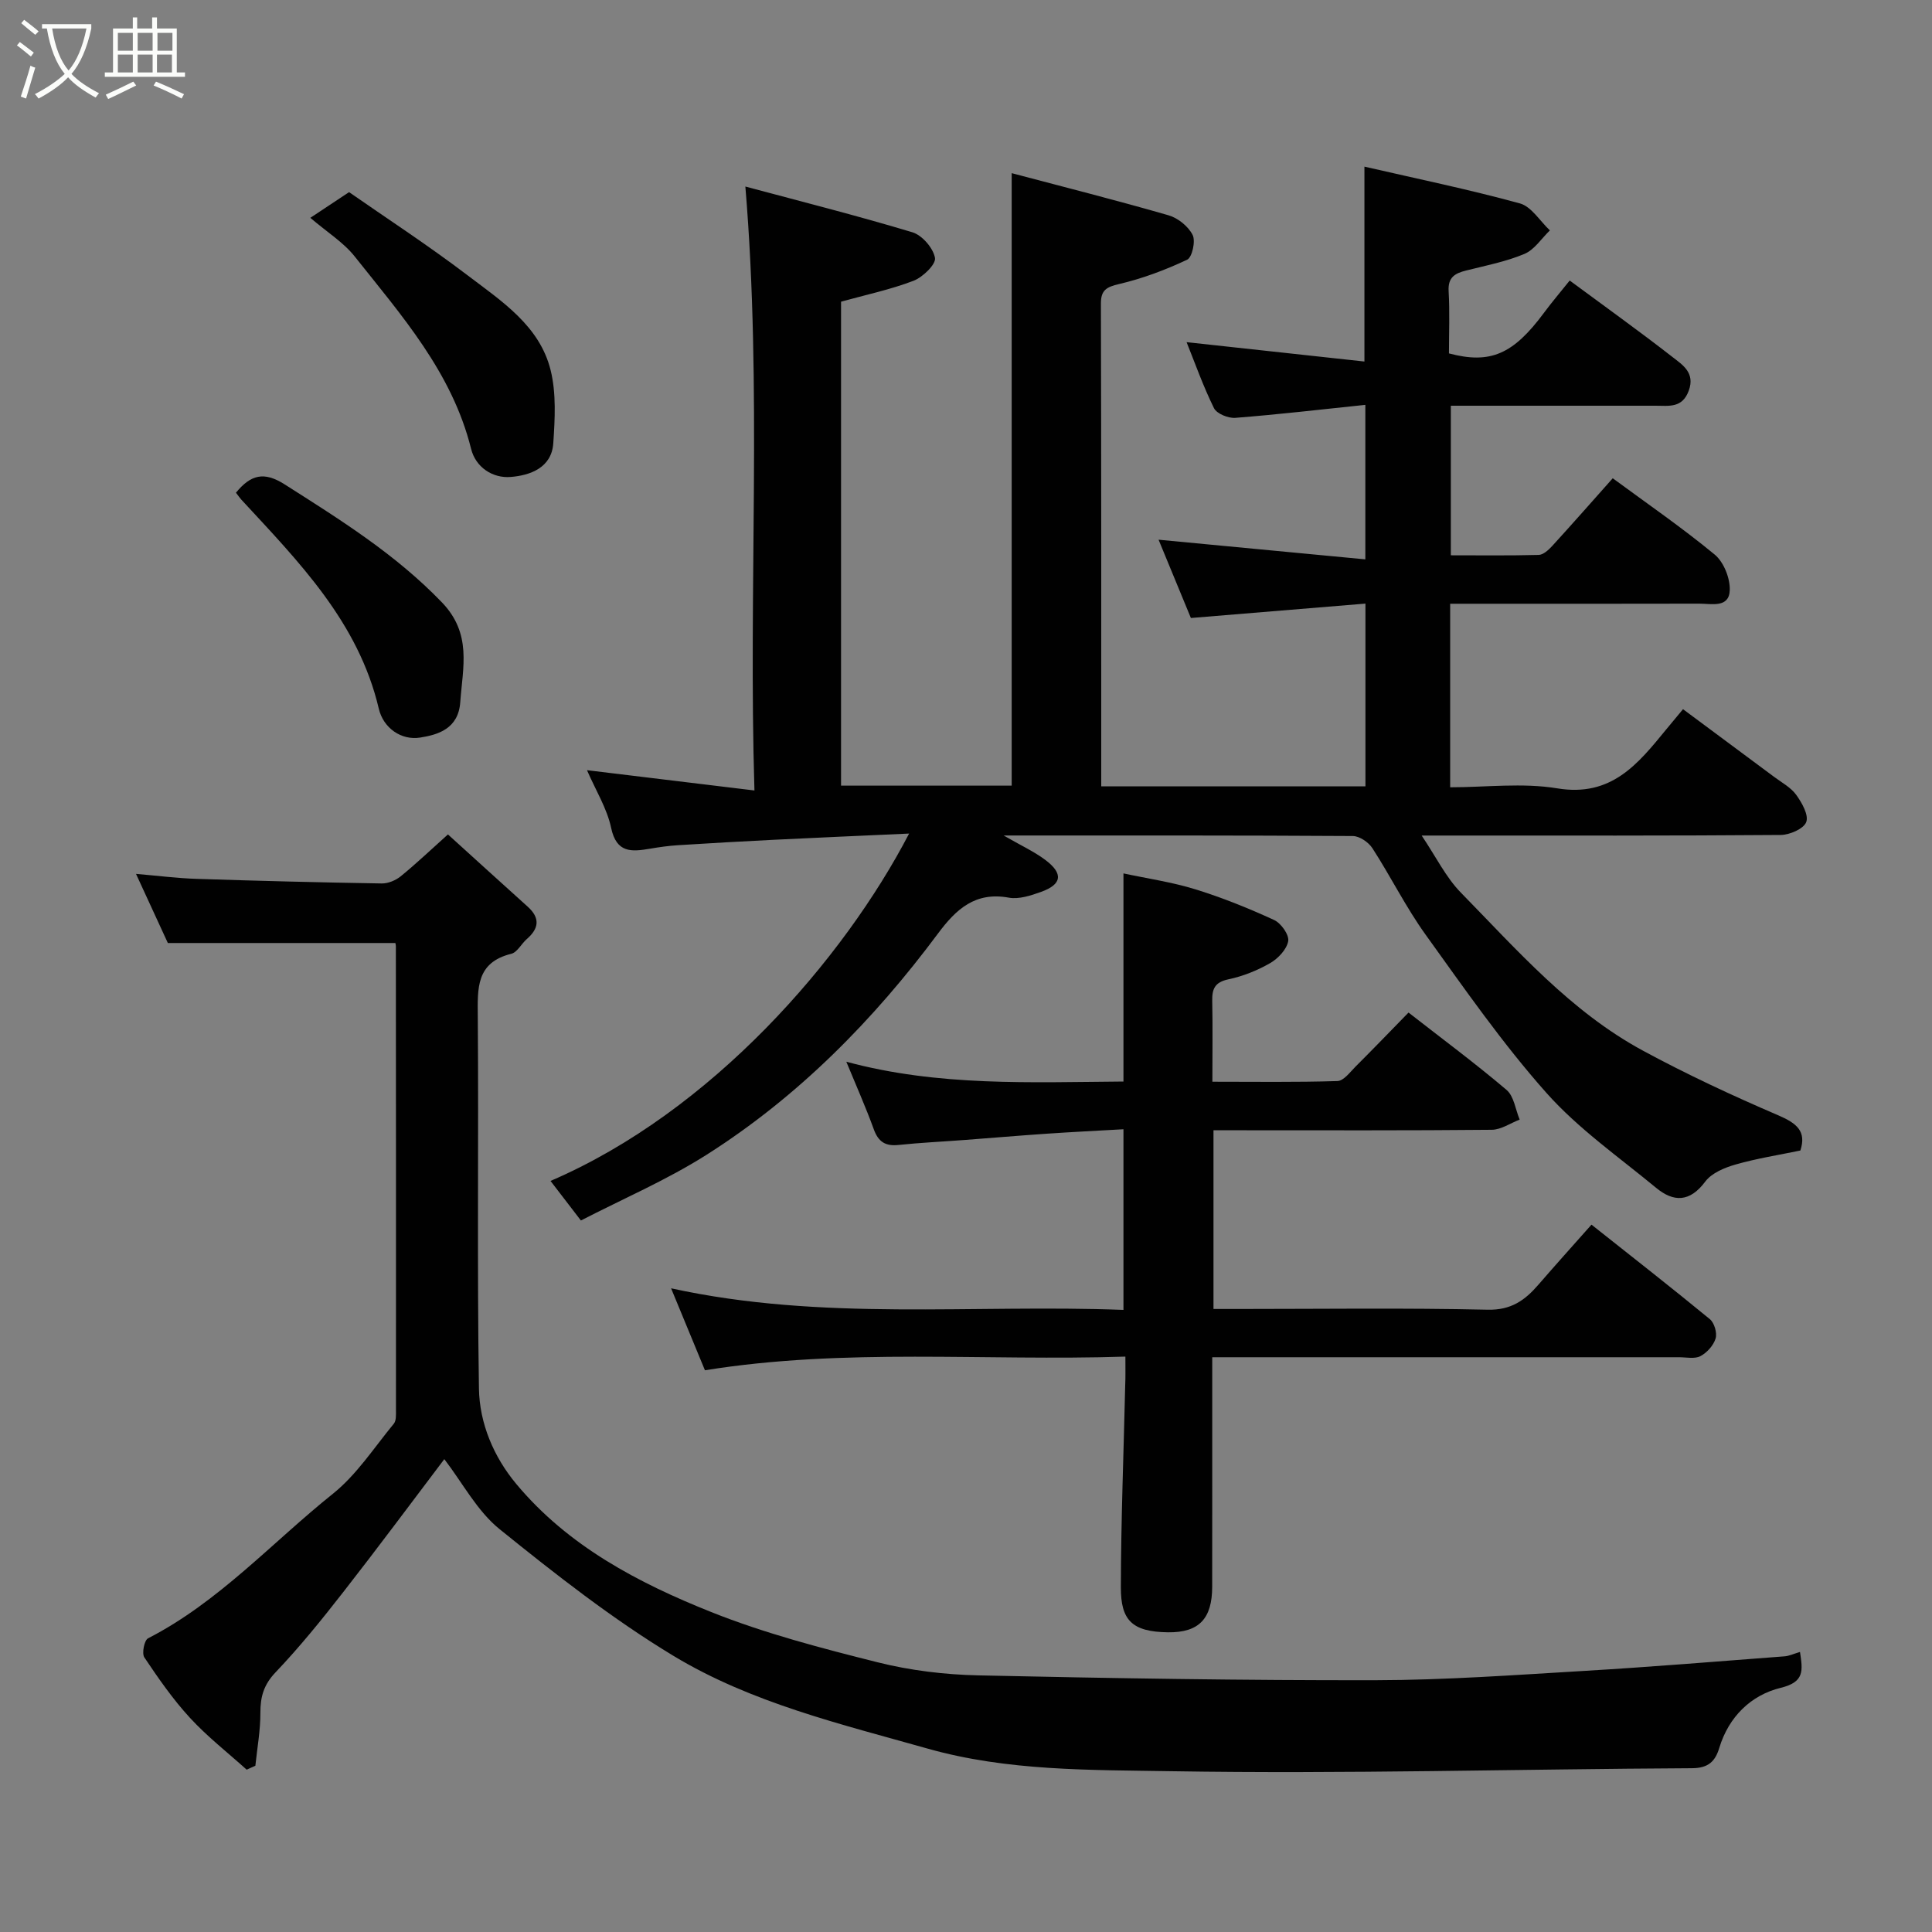 <svg enable-background="new 0 0 400 400" viewBox="0 0 400 400" xmlns="http://www.w3.org/2000/svg"><rect x="0" y="0" width="400" height="400" fill="#808080" stroke="none"/><path d="m6.4 11.7c-1-.8-1.9-1.6-2.9-2.3l.6-.7c.9.7 1.9 1.4 2.9 2.2zm-2.1 8.3c.7-2.1 1.4-4.2 2-6.4.2.1.6.3 1 .4-.7 2.3-1.3 4.4-1.9 6.4zm3-12.8c-1.1-.9-2.1-1.7-2.9-2.4l.6-.7c1 .8 2 1.5 3 2.4zm1.4-1.3v-.9h10.2v.9c-.9 4.2-2.3 7.3-4.1 9.4 1.3 1.4 3.2 2.7 5.7 4-.2.2-.4.5-.7.9-2.5-1.4-4.4-2.7-5.7-4.2-1.4 1.5-3.5 3-6.1 4.4 0 0 0 0-.1-.1-.3-.4-.5-.7-.7-.8 2.7-1.4 4.7-2.8 6.2-4.2-1.8-2.2-3-5.3-3.7-9.4zm9.2 0h-7.1c.6 3.8 1.7 6.7 3.4 8.7 1.7-2 2.9-4.8 3.7-8.7z" fill="#fbfcfa"/><path d="m31.6 3.6h.9v2.3h4.1v9.1h1.7v.9h-16.6v-.9h1.7v-9.1h4.1v-2.3h.9v2.3h3.1v-2.3zm-4 13.3.6.8c-1.9.9-3.8 1.9-5.8 2.8-.2-.3-.3-.6-.5-.9 2-.9 3.9-1.8 5.7-2.7zm-3.2-10.1v3.7h3.1v-3.7zm0 4.5v3.7h3.1v-3.7zm4.1-4.5v3.7h3.1v-3.7zm0 4.5v3.7h3.1v-3.7zm9.1 9.1c-2.1-1.1-4.1-2-5.8-2.7l.5-.8c2.2.9 4.1 1.8 5.8 2.6zm-1.9-13.6h-3.1v3.7h3.1zm-3.2 4.5v3.7h3.1v-3.7z" fill="#fbfcfa"/><g fill="#010101"><path d="m228 162.81h54.7c0-12.58 0-24.98 0-37.84-12.11 1-24 1.98-36.14 2.98-2.22-5.37-4.43-10.73-6.69-16.21 14.32 1.36 28.36 2.7 42.81 4.07 0-11.22 0-21.28 0-31.99-9.08.95-17.98 1.99-26.91 2.69-1.46.12-3.86-.85-4.43-2.01-2.26-4.58-3.97-9.44-5.67-13.66 12.07 1.31 24.24 2.64 36.82 4.01 0-13.83 0-26.64 0-40.35 10.82 2.49 21.59 4.71 32.18 7.61 2.4.66 4.16 3.67 6.22 5.59-1.74 1.67-3.2 4-5.27 4.87-3.84 1.61-8.02 2.42-12.09 3.44-2.32.58-3.77 1.42-3.61 4.26.25 4.31.07 8.64.07 12.9 8.56 2.27 13.3.19 19.66-8.39 1.66-2.24 3.47-4.36 5.34-6.7 7.31 5.41 14.42 10.49 21.31 15.86 2.05 1.6 4.7 3.23 3.34 6.94-1.34 3.68-4.13 3.12-6.9 3.12-13.99-.01-27.98 0-42.36 0v30.97c6.01 0 12.11.08 18.2-.08.94-.03 2.02-1.02 2.76-1.82 4.2-4.6 8.32-9.28 12.56-14.05 7.07 5.21 14.34 10.21 21.11 15.8 1.87 1.54 3.2 4.89 3.12 7.35-.12 3.76-3.77 2.81-6.28 2.81-15.5.04-30.99.02-46.49.02-1.62 0-3.25 0-5.12 0v38c7.38 0 14.96-.97 22.18.22 11.22 1.86 16.72-5.08 22.56-12.21 1.04-1.27 2.09-2.52 3.47-4.18 6.41 4.76 12.66 9.39 18.9 14.04 1.57 1.17 3.44 2.17 4.54 3.7 1.18 1.63 2.62 4.18 2.07 5.63-.53 1.4-3.43 2.66-5.3 2.67-22.66.18-45.32.12-67.98.12-1.78 0-3.56 0-6.34 0 3 4.46 5.02 8.65 8.1 11.8 11.65 11.9 22.73 24.61 37.63 32.69 9.13 4.95 18.59 9.35 28.14 13.45 3.8 1.64 5.83 3.29 4.54 7.27-4.57.95-9.07 1.65-13.42 2.9-2.28.65-4.95 1.76-6.28 3.54-3.19 4.27-6.53 4.3-10.18 1.28-7.73-6.39-16.12-12.24-22.72-19.67-9.09-10.23-16.97-21.58-24.99-32.73-4.08-5.67-7.21-12.02-11.02-17.91-.8-1.24-2.68-2.52-4.07-2.52-23.66-.15-47.31-.11-72.28-.11 3.58 2.07 6.31 3.31 8.65 5.07 3.76 2.83 3.43 5.06-.91 6.61-2.12.76-4.58 1.57-6.67 1.19-6.94-1.27-10.9 2.38-14.64 7.4-13.37 17.97-28.95 33.78-47.91 45.82-8.29 5.26-17.44 9.18-26.04 13.62-2.54-3.3-4.38-5.7-6.29-8.19 33.44-14.37 60.76-45.99 74.24-71.92-9.72.44-18.88.84-28.05 1.29-6.6.33-13.2.7-19.79 1.12-1.95.12-3.91.4-5.84.73-3.8.64-6.9.92-8.01-4.31-.85-4.03-3.18-7.75-5-11.95 11.64 1.41 22.71 2.75 34.67 4.2-1.29-42.14 1.61-83.23-1.88-125.04 11.25 3.02 22.99 5.98 34.58 9.47 2.02.61 4.32 3.27 4.68 5.31.23 1.32-2.52 3.99-4.44 4.73-4.81 1.84-9.9 2.91-15.01 4.33v100.2h35.33c0-42.02 0-83.88 0-126.81 10.79 2.86 21.68 5.61 32.46 8.72 1.96.56 4.1 2.29 5 4.07.65 1.27-.1 4.64-1.13 5.13-4.51 2.12-9.26 3.91-14.11 5.04-2.63.61-3.75 1.29-3.75 4.01.09 33.18.07 66.33.07 99.99z"/><path d="m372.67 342.02c.57 3.85.99 6.22-4.01 7.43-6.1 1.49-10.74 5.96-12.7 12.43-.84 2.79-2.26 4.19-5.64 4.21-35.93.18-71.87 1.21-107.79.62-16.82-.28-33.92 0-50.47-4.68-18.04-5.1-36.49-9.46-52.62-19.2-12.67-7.65-24.45-16.91-36-26.23-4.66-3.76-7.67-9.58-11.45-14.5-6.98 9.22-13.87 18.5-20.98 27.6-4.44 5.69-9 11.33-13.97 16.55-2.44 2.56-3.14 5.05-3.13 8.37.01 3.65-.66 7.3-1.04 10.96-.6.27-1.2.54-1.8.81-3.94-3.55-8.16-6.84-11.74-10.73-3.53-3.83-6.54-8.18-9.45-12.52-.55-.83-.01-3.54.77-3.94 14.67-7.54 25.64-19.82 38.27-29.93 4.92-3.94 8.53-9.55 12.61-14.5.53-.64.45-1.88.45-2.84.01-32 .01-63.99-.02-95.99 0-.47-.19-.94-.13-.7-15.51 0-30.75 0-47.08 0-1.68-3.64-4.02-8.74-6.59-14.31 4.49.38 8.52.9 12.57 1.03 12.76.42 25.53.74 38.3.95 1.31.02 2.88-.63 3.92-1.47 3.19-2.6 6.18-5.44 9.79-8.68 5.54 5.02 11.02 10.01 16.53 14.97 2.58 2.33 2.33 4.49-.19 6.68-1.13.98-1.98 2.75-3.22 3.06-7.33 1.81-6.98 7.16-6.94 13.02.2 25.66-.16 51.33.24 76.99.11 7.2 3.06 14.17 7.74 19.77 10.73 12.86 25.23 20.47 40.36 26.51 11.1 4.43 22.81 7.48 34.44 10.4 6.78 1.7 13.92 2.56 20.92 2.71 27.43.6 54.86 1.05 82.29 1 14.37-.03 28.75-1.08 43.1-1.93 13.81-.82 27.61-1.96 41.41-3.01.94-.05 1.85-.5 3.25-.91z"/><path d="m233 280.87c-29.21.95-58.01-1.84-87.05 2.83-2.21-5.34-4.47-10.81-7.01-16.97 31.33 6.86 62.38 3.27 93.66 4.47 0-12.4 0-24.45 0-37.4-5.28.3-10.65.56-16.02.93-5.59.38-11.17.86-16.75 1.28-4.6.35-9.21.56-13.79 1.04-2.72.29-4.19-.64-5.13-3.24-1.65-4.55-3.63-8.99-5.69-13.99 19.08 5.15 38.18 4.24 57.38 4.1 0-14.35 0-28.37 0-43.09 4.92 1.06 10.03 1.79 14.91 3.3 5.56 1.72 11 3.92 16.29 6.35 1.43.66 3.14 3.08 2.91 4.37-.31 1.73-2.11 3.62-3.77 4.57-2.65 1.52-5.63 2.71-8.62 3.34-2.81.59-3.39 1.99-3.34 4.47.11 5.33.03 10.65.03 16.73 8.73 0 17.32.13 25.89-.14 1.29-.04 2.61-1.84 3.75-2.99 3.65-3.64 7.22-7.35 10.97-11.19 7.01 5.47 13.84 10.53 20.3 16.02 1.53 1.3 1.84 4.06 2.71 6.14-1.93.74-3.85 2.1-5.79 2.11-17.33.17-34.66.1-52 .1-1.79 0-3.59 0-5.6 0v37h5.28c17.17 0 34.34-.24 51.49.15 4.86.11 7.71-1.95 10.5-5.18 3.56-4.11 7.2-8.16 10.99-12.43 8.46 6.71 16.57 13.04 24.51 19.57.93.76 1.53 2.85 1.19 3.99-.43 1.44-1.78 2.94-3.14 3.66-1.19.63-2.93.23-4.43.23-30.17.01-60.33 0-90.5 0-1.82 0-3.63 0-6.15 0v10.03c0 12.5.01 25-.01 37.5-.01 6.58-2.71 9.51-9.17 9.42-7.48-.1-9.75-2.54-9.74-9.3.03-13.93.58-27.86.9-41.79.08-1.79.04-3.58.04-5.99z"/><path d="m72.27 39.78c7.31 5.1 16.21 10.89 24.63 17.29 6.98 5.31 14.83 10.39 17.1 19.57 1.19 4.81.89 10.12.55 15.15-.35 5.07-4.81 6.64-8.82 6.96-3.7.3-7.24-1.96-8.2-5.84-3.93-15.8-14.39-27.59-24.1-39.82-2.31-2.91-5.66-4.98-9.18-7.99 2.66-1.75 4.99-3.3 8.02-5.32z"/><path d="m48.85 102.01c3.09-3.77 5.83-4.43 10.09-1.72 11.49 7.31 22.94 14.44 32.54 24.41 6.27 6.51 4.33 13.41 3.81 20.69-.39 5.51-4.63 6.74-8.32 7.32-3.89.61-7.6-1.97-8.54-5.97-4.22-17.97-16.59-30.44-28.47-43.3-.33-.36-.6-.78-1.11-1.43z"/></g></svg>